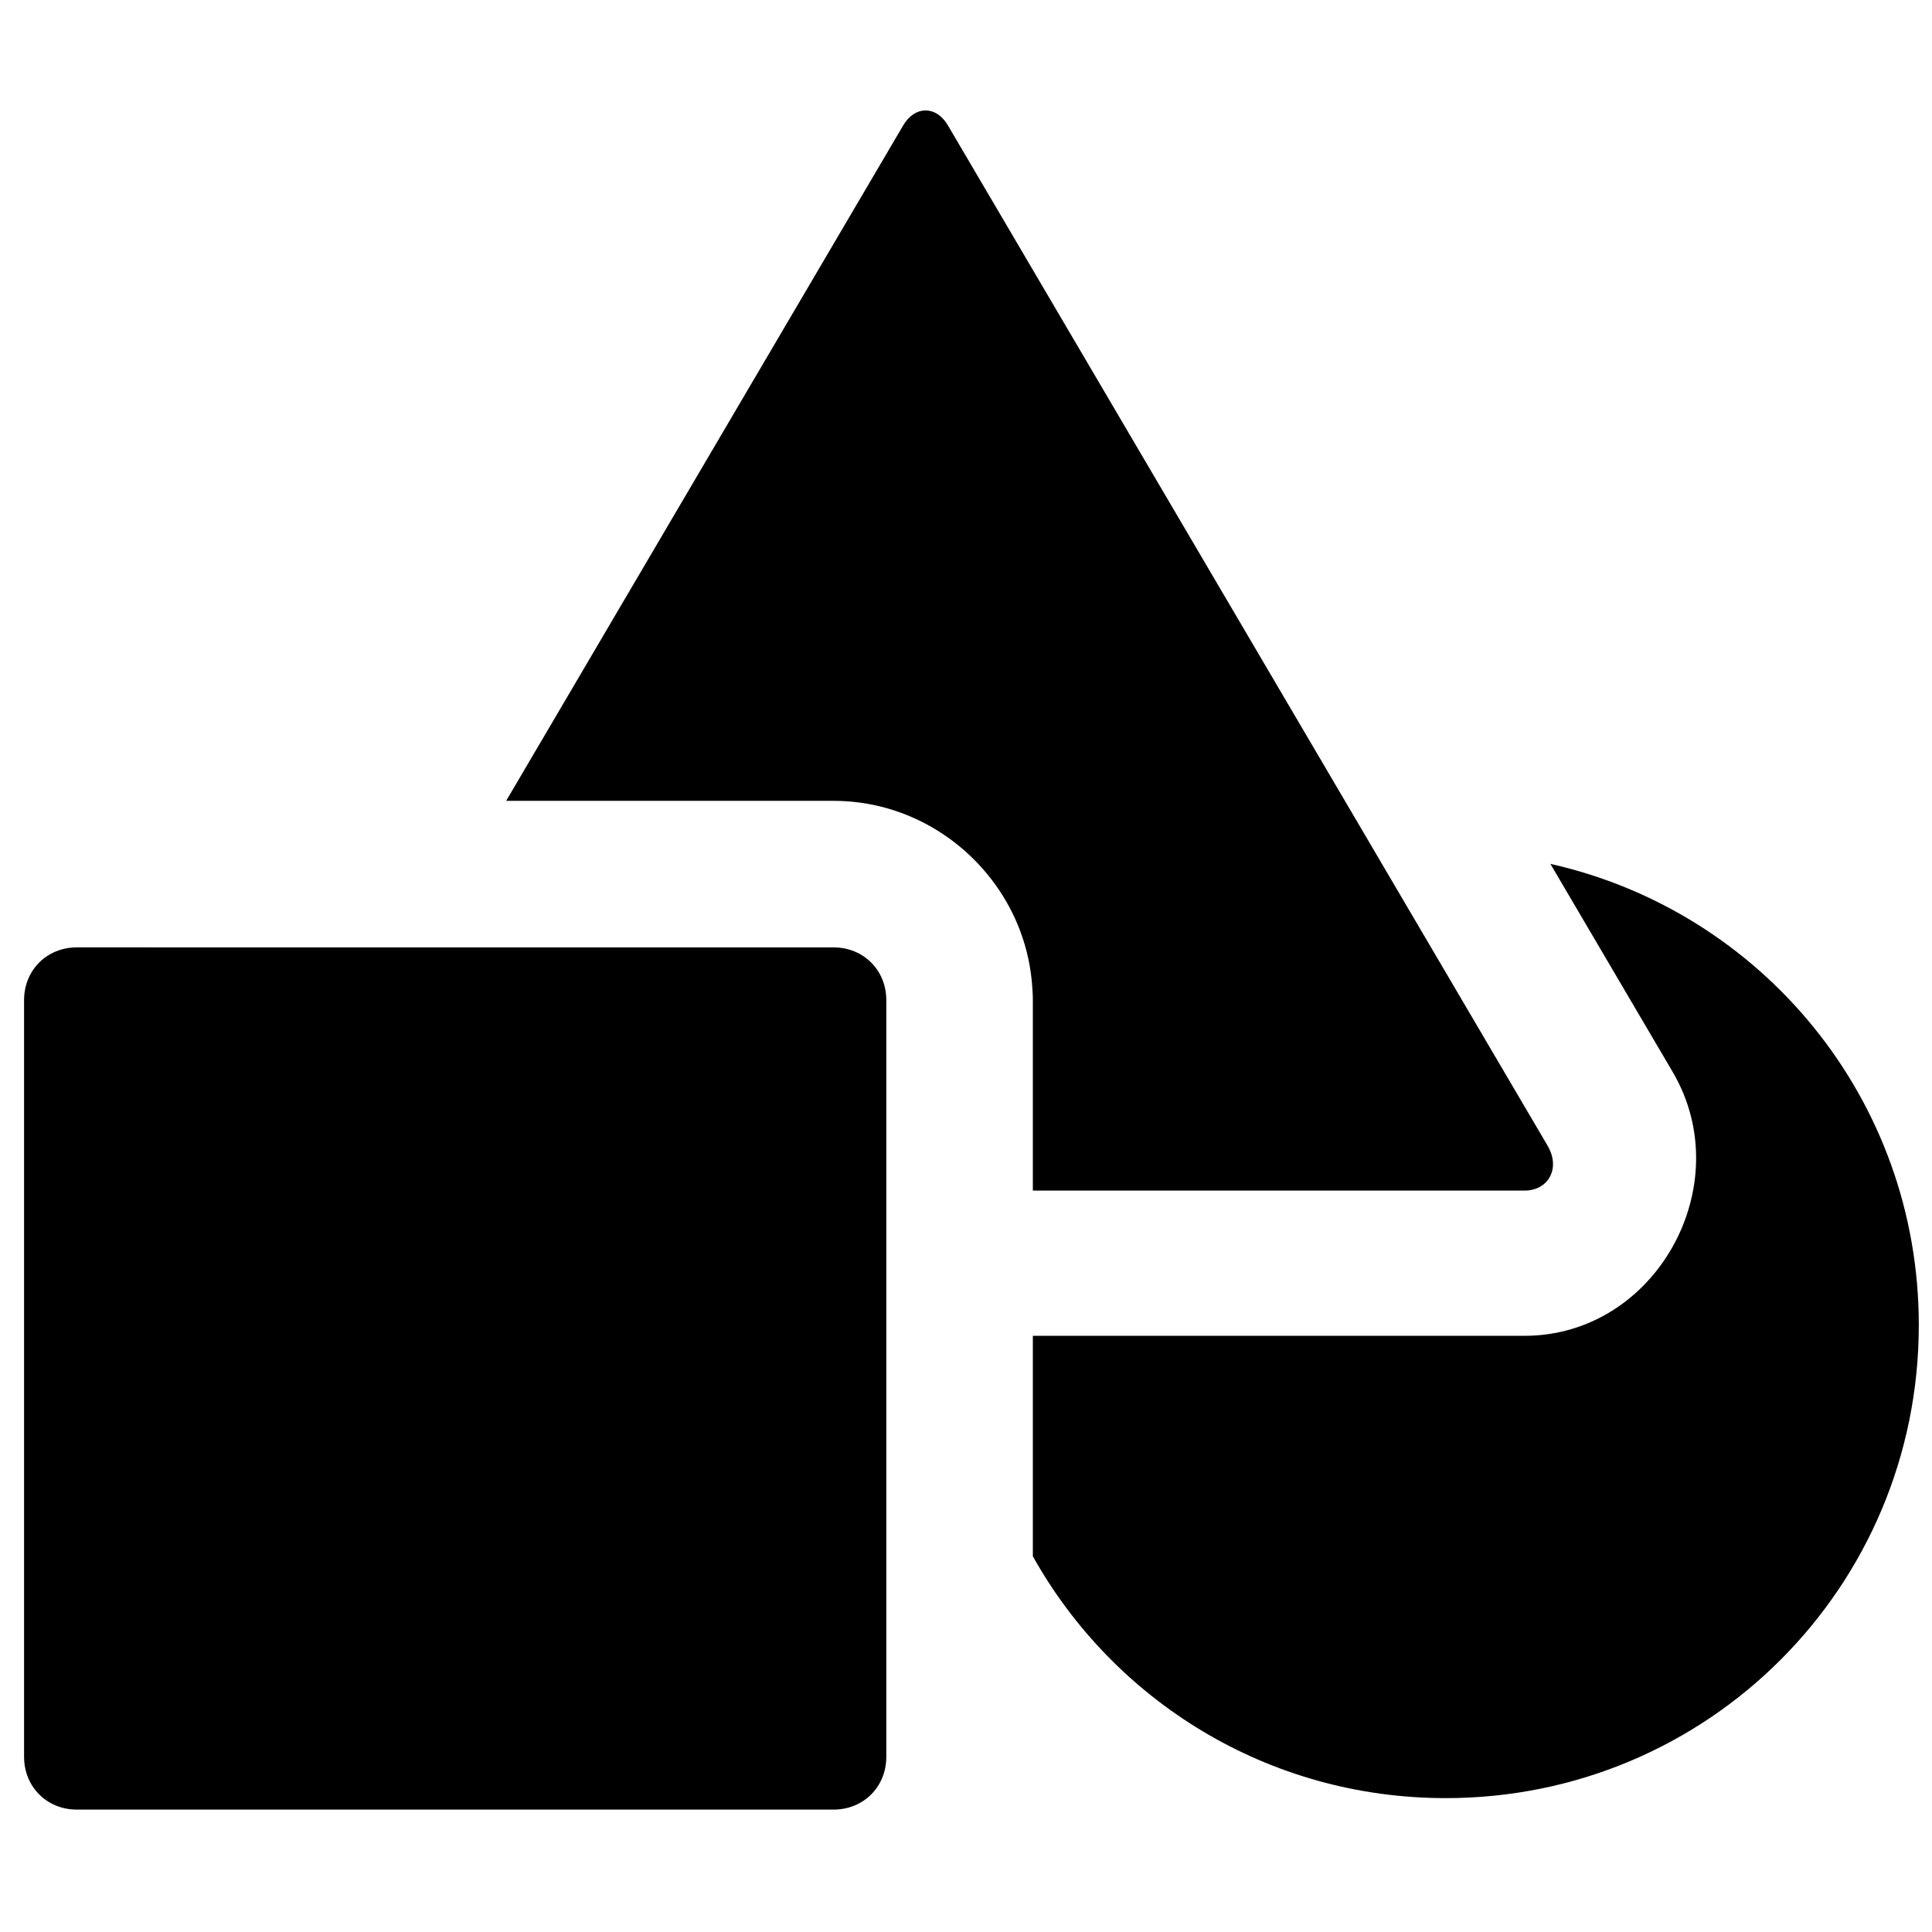 <?xml version="1.0" encoding="UTF-8" standalone="no"?>
<svg
   width="512"
   height="512"
   fill="currentColor"
   class="bi bi-triangle-fill"
   viewBox="0 0 512 512"
   version="1.1"
   id="svg1"
   sodipodi:docname="shapes.svg"
   xml:space="preserve"
   inkscape:version="1.4 (e7c3feb100, 2024-10-09)"
   xmlns:inkscape="http://www.inkscape.org/namespaces/inkscape"
   xmlns:sodipodi="http://sodipodi.sourceforge.net/DTD/sodipodi-0.dtd"
   xmlns="http://www.w3.org/2000/svg"
   xmlns:svg="http://www.w3.org/2000/svg"><defs
     id="defs1" /><sodipodi:namedview
     id="namedview1"
     pagecolor="#3dff16"
     bordercolor="#000000"
     borderopacity="0.25"
     inkscape:showpageshadow="2"
     inkscape:pageopacity="0.0"
     inkscape:pagecheckerboard="0"
     inkscape:deskcolor="#d1d1d1"
     inkscape:zoom="1.0275145"
     inkscape:cx="399.99434"
     inkscape:cy="257.90389"
     inkscape:window-width="1707"
     inkscape:window-height="995"
     inkscape:window-x="0"
     inkscape:window-y="0"
     inkscape:window-maximized="1"
     inkscape:current-layer="svg1" /><path
     id="path74"
     d="m 245.284,29.269 c -2.218,0 -4.438,1.361 -6,4.082 l -0.047,0.086 -105.098,178.793 h 86.742 c 20.051,0 37.658,11.469 46.596,28.135 3.296,6.146 5.39,12.999 6.01,20.246 0.126,1.472 0.229,2.951 0.229,4.453 v 24.805 25.65 h 130.303 c 6.268,0 9.657,-5.849 6.098,-11.914 l -44.908,-76.41 -9.533,-16.221 -9.344,-15.898 -95,-161.639 -0.049,-0.086 c -1.562,-2.721 -3.78,-4.082 -5.998,-4.082 z m 165.586,199.666 32.426,55.172 v 0.002 c 17.595,29.954 -4.433,69.895 -39.277,69.895 H 273.715 v 58.428 c 21.413,38.281 62.266,64.09 109.416,64.09 69.454,0 125.371,-55.917 125.371,-125.371 0,-59.903 -41.633,-109.642 -97.633,-122.215 z M 20.379,251.064 c -7.964,0 -14,6.036 -14,14 v 200.5 c 0,7.964 6.036,14 14,14 H 220.881 c 7.964,0 14,-6.036 14,-14 v -53.41 -58.15 -19.242 -19.242 -25.371 -25.084 c 0,-7.964 -6.036,-14 -14,-14 H 111.313 88.991 66.672 Z" /></svg>
